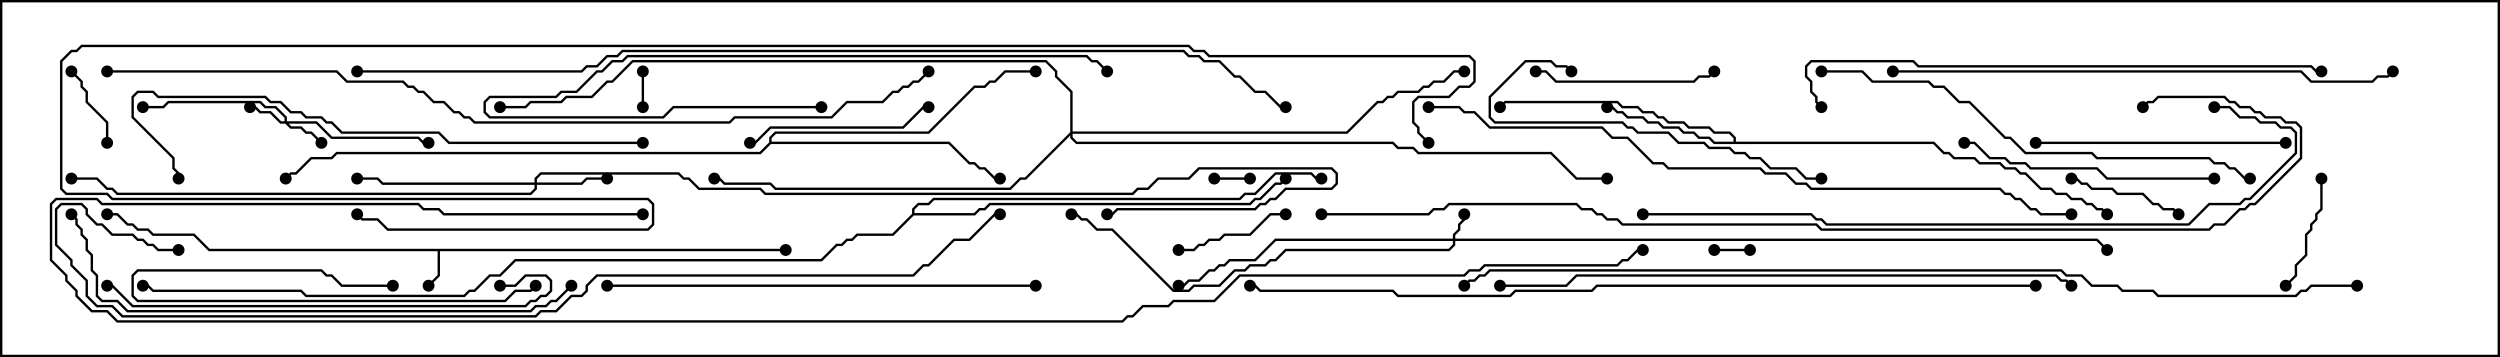 <svg version="1.1" width="105" height="15" xmlns="http://www.w3.org/2000/svg"><path d="M33,10.45L33,10.55L18.479,10.55L18.479,11.592L18.035,12.035L17.965,11.965L18.379,11.551L18.379,10.55L8.765,10.55L8.122,9.907L6.408,9.907L6.194,9.693L5.765,9.693L5.551,9.479L5.336,9.479L4.908,9.05L4.5,9.05L4.5,8.95L4.949,8.95L5.378,9.379L5.592,9.379L5.806,9.593L6.235,9.593L6.449,9.807L8.164,9.807L8.806,10.45z" stroke="none"/><path d="M72.807,5.95L72.807,5.806L72.622,5.621L71.979,5.621L71.765,5.407L70.908,5.407L70.694,5.193L70.051,5.193L69.836,4.979L69.622,4.979L69.408,4.764L68.979,4.764L68.765,4.55L68.122,4.55L67.908,4.336L63.235,4.336L63.035,4.535L62.965,4.465L63.194,4.236L67.949,4.236L68.164,4.45L68.806,4.45L69.021,4.664L69.449,4.664L69.664,4.879L69.878,4.879L70.092,5.093L70.735,5.093L70.949,5.307L71.806,5.307L72.021,5.521L72.664,5.521L72.907,5.765L72.907,5.95L81.235,5.95L81.664,6.379L81.878,6.379L82.092,6.593L82.949,6.593L83.164,6.807L84.021,6.807L84.235,7.021L84.664,7.021L84.878,7.236L85.092,7.236L85.735,7.879L86.164,7.879L86.378,8.093L86.806,8.093L87.021,8.307L87.449,8.307L87.664,8.521L87.878,8.521L88.092,8.736L88.306,8.736L88.535,8.965L88.465,9.035L88.265,8.836L88.051,8.836L87.836,8.621L87.622,8.621L87.408,8.407L86.979,8.407L86.765,8.193L86.336,8.193L86.122,7.979L85.694,7.979L85.051,7.336L84.836,7.336L84.622,7.121L84.194,7.121L83.979,6.907L83.122,6.907L82.908,6.693L82.051,6.693L81.836,6.479L81.622,6.479L81.194,6.05L71.979,6.05L71.765,5.836L71.336,5.836L71.122,5.621L70.694,5.621L70.479,5.407L69.836,5.407L69.622,5.193L69.194,5.193L68.979,4.979L68.336,4.979L68.122,4.764L67.908,4.764L67.694,4.55L67.5,4.55L67.5,4.45L67.735,4.45L67.949,4.664L68.164,4.664L68.378,4.879L69.021,4.879L69.235,5.093L69.664,5.093L69.878,5.307L70.521,5.307L70.735,5.521L71.164,5.521L71.378,5.736L71.806,5.736L72.021,5.95z" stroke="none"/><path d="M32.307,5.979L32.307,5.765L32.551,5.521L38.979,5.521L40.908,3.593L41.336,3.593L41.551,3.379L41.765,3.379L42.194,2.95L43.5,2.95L43.5,3.05L42.235,3.05L41.806,3.479L41.592,3.479L41.378,3.693L40.949,3.693L39.021,5.621L32.592,5.621L32.407,5.806L32.407,5.95L39.878,5.95L40.735,6.807L40.949,6.807L41.164,7.021L41.378,7.021L41.806,7.45L42,7.45L42,7.55L41.765,7.55L41.336,7.121L41.122,7.121L40.908,6.907L40.694,6.907L39.836,6.05L32.378,6.05L31.949,6.479L14.164,6.479L13.949,6.693L13.092,6.693L12.449,7.336L12.235,7.336L12.035,7.535L11.965,7.465L12.194,7.236L12.408,7.236L13.051,6.593L13.908,6.593L14.122,6.379L31.908,6.379z" stroke="none"/><path d="M38.307,8.979L38.307,8.765L38.551,8.521L38.979,8.521L39.194,8.307L52.051,8.307L52.265,8.093L52.694,8.093L53.551,7.236L55.092,7.236L55.306,7.45L55.5,7.45L55.5,7.55L55.265,7.55L55.051,7.336L53.592,7.336L52.735,8.193L52.306,8.193L52.092,8.407L39.235,8.407L39.021,8.621L38.592,8.621L38.407,8.806L38.407,8.95L40.908,8.95L41.122,8.736L41.336,8.736L41.551,8.521L52.479,8.521L52.694,8.307L52.908,8.307L53.551,7.664L53.765,7.664L53.965,7.465L54.035,7.535L53.806,7.764L53.592,7.764L52.949,8.407L52.735,8.407L52.521,8.621L41.592,8.621L41.378,8.836L41.164,8.836L40.949,9.05L38.378,9.05L37.521,9.907L36.021,9.907L35.806,10.121L35.592,10.121L35.378,10.336L35.164,10.336L34.521,10.979L21.664,10.979L21.021,11.621L20.592,11.621L19.949,12.264L19.735,12.264L19.521,12.479L12.836,12.479L12.622,12.264L6.408,12.264L6.194,12.05L6,12.05L6,11.95L6.235,11.95L6.449,12.164L12.664,12.164L12.878,12.379L19.479,12.379L19.694,12.164L19.908,12.164L20.551,11.521L20.979,11.521L21.622,10.879L34.479,10.879L35.122,10.236L35.336,10.236L35.551,10.021L35.765,10.021L35.979,9.807L37.479,9.807z" stroke="none"/><path d="M61.021,10.021L61.021,9.836L61.236,9.622L61.236,9.408L61.45,9.194L61.45,9L61.55,9L61.55,9.235L61.336,9.449L61.336,9.664L61.121,9.878L61.121,10.021L88.092,10.021L88.535,10.465L88.465,10.535L88.051,10.121L61.121,10.121L61.121,10.306L60.878,10.55L54.021,10.55L53.592,10.979L53.378,10.979L53.164,11.193L52.521,11.193L52.306,11.407L51.878,11.407L51.235,12.05L50.164,12.05L49.949,12.264L49.265,12.264L46.694,9.693L46.051,9.693L45.622,9.264L45.408,9.264L45.194,9.05L45,9.05L45,8.95L45.235,8.95L45.449,9.164L45.664,9.164L46.092,9.593L46.735,9.593L49.306,12.164L49.908,12.164L50.122,11.95L51.194,11.95L51.836,11.307L52.265,11.307L52.479,11.093L53.122,11.093L53.336,10.879L53.551,10.879L53.979,10.45L60.836,10.45L61.021,10.265L61.021,10.121L53.592,10.121L52.735,10.979L51.664,10.979L51.449,11.193L51.235,11.193L51.021,11.407L50.806,11.407L50.378,11.836L49.949,11.836L49.735,12.05L49.5,12.05L49.5,11.95L49.694,11.95L49.908,11.736L50.336,11.736L50.765,11.307L50.979,11.307L51.194,11.093L51.408,11.093L51.622,10.879L52.694,10.879L53.551,10.021z" stroke="none"/><path d="M11.95,5.093L11.95,4.949L11.551,4.55L11.122,4.55L10.908,4.336L7.092,4.336L6.878,4.55L6,4.55L6,4.45L6.836,4.45L7.051,4.236L10.949,4.236L11.164,4.45L11.592,4.45L12.05,4.908L12.05,5.093L13.306,5.093L13.949,5.736L17.592,5.736L17.806,5.95L18,5.95L18,6.05L17.765,6.05L17.551,5.836L13.908,5.836L13.265,5.193L12.121,5.193L12.235,5.307L12.664,5.307L12.878,5.521L13.092,5.521L13.535,5.965L13.465,6.035L13.051,5.621L12.836,5.621L12.622,5.407L12.194,5.407L11.979,5.193L11.765,5.193L11.336,4.764L10.908,4.764L10.694,4.55L10.5,4.55L10.5,4.45L10.735,4.45L10.949,4.664L11.378,4.664L11.806,5.093z" stroke="none"/><path d="M22.45,7.664L22.45,7.479L22.694,7.236L28.521,7.236L28.735,7.45L28.949,7.45L29.378,7.879L31.949,7.879L32.164,8.093L47.551,8.093L47.765,7.879L48.194,7.879L48.622,7.45L49.908,7.45L50.336,7.021L55.949,7.021L56.193,7.265L56.193,7.735L55.949,7.979L54.021,7.979L53.592,8.407L53.378,8.407L53.164,8.621L52.949,8.621L52.735,8.836L46.949,8.836L46.735,9.05L46.5,9.05L46.5,8.95L46.694,8.95L46.908,8.736L52.694,8.736L52.908,8.521L53.122,8.521L53.336,8.307L53.551,8.307L53.979,7.879L55.908,7.879L56.093,7.694L56.093,7.306L55.908,7.121L50.378,7.121L49.949,7.55L48.664,7.55L48.235,7.979L47.806,7.979L47.592,8.193L32.122,8.193L31.908,7.979L29.336,7.979L28.908,7.55L28.694,7.55L28.479,7.336L22.735,7.336L22.55,7.521L22.55,7.664L24.408,7.664L24.622,7.45L25.5,7.45L25.5,7.55L24.664,7.55L24.449,7.764L22.55,7.764L22.55,7.949L22.306,8.193L4.908,8.193L4.694,7.979L4.479,7.979L4.051,7.55L3,7.55L3,7.45L4.092,7.45L4.521,7.879L4.735,7.879L4.949,8.093L22.265,8.093L22.45,7.908L22.45,7.764L16.051,7.764L15.836,7.55L15,7.55L15,7.45L15.878,7.45L16.092,7.664z" stroke="none"/><path d="M44.95,5.551L44.95,3.878L44.307,3.235L44.307,3.021L43.908,2.621L26.592,2.621L25.735,3.479L25.521,3.479L24.878,4.121L23.806,4.121L23.592,4.336L22.306,4.336L22.092,4.55L21,4.55L21,4.45L22.051,4.45L22.265,4.236L23.551,4.236L23.765,4.021L24.836,4.021L25.479,3.379L25.694,3.379L26.551,2.521L43.949,2.521L44.407,2.979L44.407,3.194L45.05,3.836L45.05,5.521L56.551,5.521L57.836,4.236L58.051,4.236L58.265,4.021L58.479,4.021L58.694,3.807L59.551,3.807L59.765,3.593L59.979,3.593L60.194,3.379L60.622,3.379L61.051,2.95L61.5,2.95L61.5,3.05L61.092,3.05L60.664,3.479L60.235,3.479L60.021,3.693L59.806,3.693L59.592,3.907L58.735,3.907L58.521,4.121L58.306,4.121L58.092,4.336L57.878,4.336L56.592,5.621L45.05,5.621L45.05,5.765L45.235,5.95L58.521,5.95L58.735,6.164L59.378,6.164L59.592,6.379L65.164,6.379L66.235,7.45L67.5,7.45L67.5,7.55L66.194,7.55L65.122,6.479L59.551,6.479L59.336,6.264L58.694,6.264L58.479,6.05L45.194,6.05L44.95,5.806L44.95,5.692L43.092,7.55L42.878,7.55L42.449,7.979L32.551,7.979L32.336,7.764L30.408,7.764L30.194,7.55L30,7.55L30,7.45L30.235,7.45L30.449,7.664L32.378,7.664L32.592,7.879L42.408,7.879L42.836,7.45L43.051,7.45z" stroke="none"/><path d="M73.5,10.45L73.5,10.55L72,10.55L72,10.45z" stroke="none"/><path d="M52.5,7.45L52.5,7.55L51,7.55L51,7.45z" stroke="none"/><path d="M26.95,3L27.05,3L27.05,4.5L26.95,4.5z" stroke="none"/><path d="M4.55,6L4.45,6L4.45,5.164L3.593,4.306L3.593,3.878L3.379,3.664L3.379,3.449L2.965,3.035L3.035,2.965L3.479,3.408L3.479,3.622L3.693,3.836L3.693,4.265L4.55,5.122z" stroke="none"/><path d="M96.035,12.035L95.965,11.965L96.379,11.551L96.379,11.122L96.807,10.694L96.807,9.836L97.021,9.622L97.021,9.408L97.236,9.194L97.236,8.979L97.45,8.765L97.45,7.5L97.55,7.5L97.55,8.806L97.336,9.021L97.336,9.235L97.121,9.449L97.121,9.664L96.907,9.878L96.907,10.735L96.479,11.164L96.479,11.592z" stroke="none"/><path d="M87,7.55L87,7.45L87.235,7.45L87.449,7.664L87.664,7.664L87.878,7.879L88.735,7.879L88.949,8.093L90.021,8.093L90.449,8.521L90.664,8.521L90.878,8.736L91.306,8.736L91.535,8.965L91.465,9.035L91.265,8.836L90.836,8.836L90.622,8.621L90.408,8.621L89.979,8.193L88.908,8.193L88.694,7.979L87.836,7.979L87.622,7.764L87.408,7.764L87.194,7.55z" stroke="none"/><path d="M54,8.95L54,9.05L53.378,9.05L52.521,9.907L51.449,9.907L51.235,10.121L50.806,10.121L50.592,10.336L50.378,10.336L50.164,10.55L49.5,10.55L49.5,10.45L50.122,10.45L50.336,10.236L50.551,10.236L50.765,10.021L51.194,10.021L51.408,9.807L52.479,9.807L53.336,8.95z" stroke="none"/><path d="M22.465,11.965L22.535,12.035L22.306,12.264L21.664,12.264L21.235,12.693L5.765,12.693L5.521,12.449L5.521,11.551L5.765,11.307L13.521,11.307L13.735,11.521L13.949,11.521L14.378,11.95L16.5,11.95L16.5,12.05L14.336,12.05L13.908,11.621L13.694,11.621L13.479,11.407L5.806,11.407L5.621,11.592L5.621,12.408L5.806,12.593L21.194,12.593L21.622,12.164L22.265,12.164z" stroke="none"/><path d="M64.5,3.05L64.5,2.95L64.949,2.95L65.378,3.379L71.122,3.379L71.336,3.164L71.765,3.164L71.965,2.965L72.035,3.035L71.806,3.264L71.378,3.264L71.164,3.479L65.336,3.479L64.908,3.05z" stroke="none"/><path d="M31.5,6.05L31.5,5.95L31.694,5.95L32.336,5.307L37.908,5.307L38.765,4.45L39,4.45L39,4.55L38.806,4.55L37.949,5.407L32.378,5.407L31.735,6.05z" stroke="none"/><path d="M85.5,6.05L85.5,5.95L96,5.95L96,6.05z" stroke="none"/><path d="M93,7.45L93,7.55L88.479,7.55L88.051,7.121L85.265,7.121L85.051,6.907L84.408,6.907L84.194,6.693L83.551,6.693L82.908,6.05L82.5,6.05L82.5,5.95L82.949,5.95L83.592,6.593L84.235,6.593L84.449,6.807L85.092,6.807L85.306,7.021L88.092,7.021L88.521,7.45z" stroke="none"/><path d="M66.035,2.965L65.965,3.035L65.765,2.836L65.336,2.836L65.122,2.621L64.092,2.621L62.621,4.092L62.621,4.908L62.806,5.093L68.164,5.093L68.378,5.307L68.592,5.307L68.806,5.521L70.092,5.521L70.521,5.95L71.592,5.95L71.806,6.164L72.664,6.164L72.878,6.379L73.306,6.379L73.521,6.593L73.949,6.593L74.378,7.021L75.449,7.021L75.878,7.45L76.5,7.45L76.5,7.55L75.836,7.55L75.408,7.121L74.336,7.121L73.908,6.693L73.479,6.693L73.265,6.479L72.836,6.479L72.622,6.264L71.765,6.264L71.551,6.05L70.479,6.05L70.051,5.621L68.765,5.621L68.551,5.407L68.336,5.407L68.122,5.193L62.765,5.193L62.521,4.949L62.521,4.051L64.051,2.521L65.164,2.521L65.378,2.736L65.806,2.736z" stroke="none"/><path d="M34.5,4.45L34.5,4.55L28.306,4.55L27.878,4.979L20.551,4.979L20.307,4.735L20.307,4.265L20.551,4.021L23.336,4.021L23.551,3.807L24.194,3.807L25.051,2.95L25.265,2.95L25.694,2.521L26.122,2.521L26.336,2.307L45.664,2.307L45.878,2.521L46.092,2.521L46.535,2.965L46.465,3.035L46.051,2.621L45.836,2.621L45.622,2.407L26.378,2.407L26.164,2.621L25.735,2.621L25.306,3.05L25.092,3.05L24.235,3.907L23.592,3.907L23.378,4.121L20.592,4.121L20.407,4.306L20.407,4.694L20.592,4.879L27.836,4.879L28.265,4.45z" stroke="none"/><path d="M21,12.05L21,11.95L21.622,11.95L22.051,11.521L22.949,11.521L23.193,11.765L23.193,12.235L22.949,12.479L22.735,12.479L22.521,12.693L22.306,12.693L22.092,12.907L5.551,12.907L4.694,12.05L4.5,12.05L4.5,11.95L4.735,11.95L5.592,12.807L22.051,12.807L22.265,12.593L22.479,12.593L22.694,12.379L22.908,12.379L23.093,12.194L23.093,11.806L22.908,11.621L22.092,11.621L21.664,12.05z" stroke="none"/><path d="M43.5,11.95L43.5,12.05L25.5,12.05L25.5,11.95z" stroke="none"/><path d="M76.5,3.05L76.5,2.95L78.235,2.95L78.664,3.379L81.021,3.379L81.235,3.593L81.664,3.593L82.306,4.236L82.735,4.236L84.235,5.736L84.449,5.736L85.092,6.379L87.878,6.379L88.092,6.593L92.806,6.593L93.021,6.807L93.449,6.807L93.664,7.021L93.878,7.021L94.306,7.45L94.5,7.45L94.5,7.55L94.265,7.55L93.836,7.121L93.622,7.121L93.408,6.907L92.979,6.907L92.765,6.693L88.051,6.693L87.836,6.479L85.051,6.479L84.408,5.836L84.194,5.836L82.694,4.336L82.265,4.336L81.622,3.693L81.194,3.693L80.979,3.479L78.622,3.479L78.194,3.05z" stroke="none"/><path d="M27,5.95L27,6.05L18.836,6.05L18.408,5.621L14.336,5.621L13.908,5.193L13.694,5.193L13.479,4.979L12.836,4.979L12.622,4.764L12.194,4.764L11.765,4.336L11.336,4.336L11.122,4.121L6.622,4.121L6.408,3.907L5.806,3.907L5.621,4.092L5.621,4.908L7.336,6.622L7.336,7.051L7.55,7.265L7.55,7.5L7.45,7.5L7.45,7.306L7.236,7.092L7.236,6.664L5.521,4.949L5.521,4.051L5.765,3.807L6.449,3.807L6.664,4.021L11.164,4.021L11.378,4.236L11.806,4.236L12.235,4.664L12.664,4.664L12.878,4.879L13.521,4.879L13.735,5.093L13.949,5.093L14.378,5.521L18.449,5.521L18.878,5.95z" stroke="none"/><path d="M79.5,3.05L79.5,2.95L96.664,2.95L97.092,3.379L99.622,3.379L99.836,3.164L100.265,3.164L100.465,2.965L100.535,3.035L100.306,3.264L99.878,3.264L99.664,3.479L97.051,3.479L96.622,3.05z" stroke="none"/><path d="M97.5,2.95L97.5,3.05L97.265,3.05L97.051,2.836L80.551,2.836L80.336,2.621L76.092,2.621L75.907,2.806L75.907,3.194L76.121,3.408L76.121,3.836L76.336,4.051L76.336,4.265L76.535,4.465L76.465,4.535L76.236,4.306L76.236,4.092L76.021,3.878L76.021,3.449L75.807,3.235L75.807,2.765L76.051,2.521L80.378,2.521L80.592,2.736L97.092,2.736L97.306,2.95z" stroke="none"/><path d="M23.965,11.965L24.035,12.035L23.378,12.693L23.164,12.693L22.949,12.907L22.521,12.907L22.306,13.121L5.336,13.121L4.908,12.693L4.265,12.693L4.021,12.449L4.021,11.592L3.807,11.378L3.807,10.735L3.593,10.521L3.593,10.092L3.379,9.878L3.379,9.664L3.164,9.449L3.164,9.235L2.965,9.035L3.035,8.965L3.264,9.194L3.264,9.408L3.479,9.622L3.479,9.836L3.693,10.051L3.693,10.479L3.907,10.694L3.907,11.336L4.121,11.551L4.121,12.408L4.306,12.593L4.949,12.593L5.378,13.021L22.265,13.021L22.479,12.807L22.908,12.807L23.122,12.593L23.336,12.593z" stroke="none"/><path d="M87.035,11.965L86.965,12.035L86.765,11.836L86.551,11.836L86.336,11.621L66.235,11.621L65.806,12.05L63,12.05L63,11.95L65.765,11.95L66.194,11.521L86.378,11.521L86.592,11.736L86.806,11.736z" stroke="none"/><path d="M93,4.55L93,4.45L93.664,4.45L94.092,4.879L94.735,4.879L94.949,5.093L95.592,5.093L95.806,5.307L96.235,5.307L96.479,5.551L96.479,6.449L94.521,8.407L94.306,8.407L94.092,8.621L92.806,8.621L91.949,9.479L76.694,9.479L76.479,9.264L76.265,9.264L76.051,9.05L69,9.05L69,8.95L76.092,8.95L76.306,9.164L76.521,9.164L76.735,9.379L91.908,9.379L92.765,8.521L94.051,8.521L94.265,8.307L94.479,8.307L96.379,6.408L96.379,5.592L96.194,5.407L95.765,5.407L95.551,5.193L94.908,5.193L94.694,4.979L94.051,4.979L93.622,4.55z" stroke="none"/><path d="M60,4.55L60,4.45L61.306,4.45L61.521,4.664L61.949,4.664L62.592,5.307L67.306,5.307L67.735,5.736L68.378,5.736L69.449,6.807L69.878,6.807L70.092,7.021L73.949,7.021L74.164,7.236L75.021,7.236L75.449,7.664L75.878,7.664L76.092,7.879L84.021,7.879L84.235,8.093L84.449,8.093L84.664,8.307L84.878,8.307L85.306,8.736L85.521,8.736L85.735,8.95L87,8.95L87,9.05L85.694,9.05L85.479,8.836L85.265,8.836L84.836,8.407L84.622,8.407L84.408,8.193L84.194,8.193L83.979,7.979L76.051,7.979L75.836,7.764L75.408,7.764L74.979,7.336L74.122,7.336L73.908,7.121L70.051,7.121L69.836,6.907L69.408,6.907L68.336,5.836L67.694,5.836L67.265,5.407L62.551,5.407L61.908,4.764L61.479,4.764L61.265,4.55z" stroke="none"/><path d="M85.5,11.95L85.5,12.05L67.092,12.05L66.878,12.264L63.664,12.264L63.449,12.479L58.694,12.479L58.479,12.264L52.908,12.264L52.694,12.05L52.5,12.05L52.5,11.95L52.735,11.95L52.949,12.164L58.521,12.164L58.735,12.379L63.408,12.379L63.622,12.164L66.836,12.164L67.051,11.95z" stroke="none"/><path d="M4.5,3.05L4.5,2.95L14.164,2.95L14.592,3.379L16.949,3.379L17.164,3.593L17.378,3.593L17.592,3.807L17.806,3.807L18.235,4.236L18.664,4.236L19.092,4.664L19.306,4.664L19.521,4.879L19.735,4.879L19.949,5.093L30.622,5.093L30.836,4.879L34.908,4.879L35.551,4.236L37.051,4.236L37.479,3.807L37.694,3.807L37.908,3.593L38.122,3.593L38.336,3.379L38.551,3.379L38.965,2.965L39.035,3.035L38.592,3.479L38.378,3.479L38.164,3.693L37.949,3.693L37.735,3.907L37.521,3.907L37.092,4.336L35.592,4.336L34.949,4.979L30.878,4.979L30.664,5.193L19.908,5.193L19.694,4.979L19.479,4.979L19.265,4.764L19.051,4.764L18.622,4.336L18.194,4.336L17.765,3.907L17.551,3.907L17.336,3.693L17.122,3.693L16.908,3.479L14.551,3.479L14.122,3.05z" stroke="none"/><path d="M7.5,10.45L7.5,10.55L6.622,10.55L6.408,10.336L6.194,10.336L5.979,10.121L5.765,10.121L5.551,9.907L4.694,9.907L4.265,9.479L4.051,9.479L3.593,9.021L3.593,8.806L3.408,8.621L2.592,8.621L2.407,8.806L2.407,10.265L3.05,10.908L3.05,11.122L3.693,11.765L3.693,12.408L4.092,12.807L4.735,12.807L5.164,13.236L22.479,13.236L22.694,13.021L23.336,13.021L23.979,12.379L24.408,12.379L24.593,12.194L24.593,11.979L25.051,11.521L38.336,11.521L38.765,11.093L38.979,11.093L40.051,10.021L40.694,10.021L41.765,8.95L42,8.95L42,9.05L41.806,9.05L40.735,10.121L40.092,10.121L39.021,11.193L38.806,11.193L38.378,11.621L25.092,11.621L24.693,12.021L24.693,12.235L24.449,12.479L24.021,12.479L23.378,13.121L22.735,13.121L22.521,13.336L5.122,13.336L4.694,12.907L4.051,12.907L3.593,12.449L3.593,11.806L2.95,11.164L2.95,10.949L2.307,10.306L2.307,8.765L2.551,8.521L3.449,8.521L3.693,8.765L3.693,8.979L4.092,9.379L4.306,9.379L4.735,9.807L5.592,9.807L5.806,10.021L6.021,10.021L6.235,10.236L6.449,10.236L6.664,10.45z" stroke="none"/><path d="M55.5,9.05L55.5,8.95L59.979,8.95L60.194,8.736L60.622,8.736L60.836,8.521L66.235,8.521L66.449,8.736L66.878,8.736L67.092,8.95L67.306,8.95L67.521,9.164L67.949,9.164L68.164,9.379L76.306,9.379L76.521,9.593L92.765,9.593L92.979,9.379L93.408,9.379L94.051,8.736L94.265,8.736L94.479,8.521L94.694,8.521L96.593,6.622L96.593,5.378L96.408,5.193L95.979,5.193L95.765,4.979L95.122,4.979L94.908,4.764L94.694,4.764L94.479,4.55L94.051,4.55L93.836,4.336L93.622,4.336L93.408,4.121L90.664,4.121L90.449,4.336L90.235,4.336L90.035,4.535L89.965,4.465L90.194,4.236L90.408,4.236L90.622,4.021L93.449,4.021L93.664,4.236L93.878,4.236L94.092,4.45L94.521,4.45L94.735,4.664L94.949,4.664L95.164,4.879L95.806,4.879L96.021,5.093L96.449,5.093L96.693,5.336L96.693,6.664L94.735,8.621L94.521,8.621L94.306,8.836L94.092,8.836L93.449,9.479L93.021,9.479L92.806,9.693L76.479,9.693L76.265,9.479L68.122,9.479L67.908,9.264L67.479,9.264L67.265,9.05L67.051,9.05L66.836,8.836L66.408,8.836L66.194,8.621L60.878,8.621L60.664,8.836L60.235,8.836L60.021,9.05z" stroke="none"/><path d="M99,11.95L99,12.05L97.092,12.05L96.878,12.264L96.664,12.264L96.449,12.479L90.622,12.479L90.408,12.264L89.122,12.264L88.908,12.05L87.836,12.05L87.408,11.621L86.765,11.621L86.551,11.407L62.592,11.407L62.378,11.621L62.164,11.621L61.949,11.836L61.735,11.836L61.535,12.035L61.465,11.965L61.694,11.736L61.908,11.736L62.122,11.521L62.336,11.521L62.551,11.307L86.592,11.307L86.806,11.521L87.449,11.521L87.878,11.95L88.949,11.95L89.164,12.164L90.449,12.164L90.664,12.379L96.408,12.379L96.622,12.164L96.836,12.164L97.051,11.95z" stroke="none"/><path d="M15,3.05L15,2.95L24.408,2.95L24.622,2.736L25.051,2.736L25.479,2.307L25.908,2.307L26.122,2.093L49.735,2.093L49.949,2.307L50.378,2.307L50.592,2.521L51.235,2.521L51.878,3.164L52.092,3.164L52.735,3.807L53.164,3.807L53.806,4.45L54,4.45L54,4.55L53.765,4.55L53.122,3.907L52.694,3.907L52.051,3.264L51.836,3.264L51.194,2.621L50.551,2.621L50.336,2.407L49.908,2.407L49.694,2.193L26.164,2.193L25.949,2.407L25.521,2.407L25.092,2.836L24.664,2.836L24.449,3.05z" stroke="none"/><path d="M27,8.95L27,9.05L18.622,9.05L18.408,8.836L17.765,8.836L17.551,8.621L4.265,8.621L4.051,8.407L2.378,8.407L2.193,8.592L2.193,10.908L2.836,11.551L2.836,11.765L3.264,12.194L3.264,12.408L3.878,13.021L4.521,13.021L4.949,13.45L47.122,13.45L47.336,13.236L47.551,13.236L47.979,12.807L49.051,12.807L49.265,12.593L50.979,12.593L52.051,11.521L61.479,11.521L61.694,11.307L62.122,11.307L62.336,11.093L67.908,11.093L68.122,10.879L68.336,10.879L68.765,10.45L69,10.45L69,10.55L68.806,10.55L68.378,10.979L68.164,10.979L67.949,11.193L62.378,11.193L62.164,11.407L61.735,11.407L61.521,11.621L52.092,11.621L51.021,12.693L49.306,12.693L49.092,12.907L48.021,12.907L47.592,13.336L47.378,13.336L47.164,13.55L4.908,13.55L4.479,13.121L3.836,13.121L3.164,12.449L3.164,12.235L2.736,11.806L2.736,11.592L2.093,10.949L2.093,8.551L2.336,8.307L4.092,8.307L4.306,8.521L17.592,8.521L17.806,8.736L18.449,8.736L18.664,8.95z" stroke="none"/><path d="M60.035,5.965L59.965,6.035L59.521,5.592L59.521,5.378L59.307,5.164L59.307,4.265L59.551,4.021L60.836,4.021L61.265,3.593L61.694,3.593L61.879,3.408L61.879,2.592L61.694,2.407L50.765,2.407L50.551,2.193L50.122,2.193L49.908,1.979L3.449,1.979L3.235,2.193L3.021,2.193L2.621,2.592L2.621,7.908L2.806,8.093L4.521,8.093L4.735,8.307L27.235,8.307L27.479,8.551L27.479,9.449L27.235,9.693L16.265,9.693L15.836,9.264L15.194,9.264L14.965,9.035L15.035,8.965L15.235,9.164L15.878,9.164L16.306,9.593L27.194,9.593L27.379,9.408L27.379,8.592L27.194,8.407L4.694,8.407L4.479,8.193L2.765,8.193L2.521,7.949L2.521,2.551L2.979,2.093L3.194,2.093L3.408,1.879L49.949,1.879L50.164,2.093L50.592,2.093L50.806,2.307L61.735,2.307L61.979,2.551L61.979,3.449L61.735,3.693L61.306,3.693L60.878,4.121L59.592,4.121L59.407,4.306L59.407,5.122L59.621,5.336L59.621,5.551z" stroke="none"/><circle cx="18" cy="12" r="0.25" stroke-width="0" fill="#000" /><circle cx="4.5" cy="9" r="0.25" stroke-width="0" fill="#000" /><circle cx="33" cy="10.5" r="0.25" stroke-width="0" fill="#000" /><circle cx="67.5" cy="4.5" r="0.25" stroke-width="0" fill="#000" /><circle cx="63" cy="4.5" r="0.25" stroke-width="0" fill="#000" /><circle cx="88.5" cy="9" r="0.25" stroke-width="0" fill="#000" /><circle cx="42" cy="7.5" r="0.25" stroke-width="0" fill="#000" /><circle cx="43.5" cy="3" r="0.25" stroke-width="0" fill="#000" /><circle cx="12" cy="7.5" r="0.25" stroke-width="0" fill="#000" /><circle cx="54" cy="7.5" r="0.25" stroke-width="0" fill="#000" /><circle cx="55.5" cy="7.5" r="0.25" stroke-width="0" fill="#000" /><circle cx="6" cy="12" r="0.25" stroke-width="0" fill="#000" /><circle cx="61.5" cy="9" r="0.25" stroke-width="0" fill="#000" /><circle cx="49.5" cy="12" r="0.25" stroke-width="0" fill="#000" /><circle cx="45" cy="9" r="0.25" stroke-width="0" fill="#000" /><circle cx="88.5" cy="10.5" r="0.25" stroke-width="0" fill="#000" /><circle cx="10.5" cy="4.5" r="0.25" stroke-width="0" fill="#000" /><circle cx="13.5" cy="6" r="0.25" stroke-width="0" fill="#000" /><circle cx="6" cy="4.5" r="0.25" stroke-width="0" fill="#000" /><circle cx="18" cy="6" r="0.25" stroke-width="0" fill="#000" /><circle cx="25.5" cy="7.5" r="0.25" stroke-width="0" fill="#000" /><circle cx="15" cy="7.5" r="0.25" stroke-width="0" fill="#000" /><circle cx="3" cy="7.5" r="0.25" stroke-width="0" fill="#000" /><circle cx="46.5" cy="9" r="0.25" stroke-width="0" fill="#000" /><circle cx="30" cy="7.5" r="0.25" stroke-width="0" fill="#000" /><circle cx="61.5" cy="3" r="0.25" stroke-width="0" fill="#000" /><circle cx="67.5" cy="7.5" r="0.25" stroke-width="0" fill="#000" /><circle cx="21" cy="4.5" r="0.25" stroke-width="0" fill="#000" /><circle cx="73.5" cy="10.5" r="0.25" stroke-width="0" fill="#000" /><circle cx="72" cy="10.5" r="0.25" stroke-width="0" fill="#000" /><circle cx="52.5" cy="7.5" r="0.25" stroke-width="0" fill="#000" /><circle cx="51" cy="7.5" r="0.25" stroke-width="0" fill="#000" /><circle cx="27" cy="3" r="0.25" stroke-width="0" fill="#000" /><circle cx="27" cy="4.5" r="0.25" stroke-width="0" fill="#000" /><circle cx="4.5" cy="6" r="0.25" stroke-width="0" fill="#000" /><circle cx="3" cy="3" r="0.25" stroke-width="0" fill="#000" /><circle cx="96" cy="12" r="0.25" stroke-width="0" fill="#000" /><circle cx="97.5" cy="7.5" r="0.25" stroke-width="0" fill="#000" /><circle cx="87" cy="7.5" r="0.25" stroke-width="0" fill="#000" /><circle cx="91.5" cy="9" r="0.25" stroke-width="0" fill="#000" /><circle cx="54" cy="9" r="0.25" stroke-width="0" fill="#000" /><circle cx="49.5" cy="10.5" r="0.25" stroke-width="0" fill="#000" /><circle cx="22.5" cy="12" r="0.25" stroke-width="0" fill="#000" /><circle cx="16.5" cy="12" r="0.25" stroke-width="0" fill="#000" /><circle cx="64.5" cy="3" r="0.25" stroke-width="0" fill="#000" /><circle cx="72" cy="3" r="0.25" stroke-width="0" fill="#000" /><circle cx="31.5" cy="6" r="0.25" stroke-width="0" fill="#000" /><circle cx="39" cy="4.5" r="0.25" stroke-width="0" fill="#000" /><circle cx="85.5" cy="6" r="0.25" stroke-width="0" fill="#000" /><circle cx="96" cy="6" r="0.25" stroke-width="0" fill="#000" /><circle cx="93" cy="7.5" r="0.25" stroke-width="0" fill="#000" /><circle cx="82.5" cy="6" r="0.25" stroke-width="0" fill="#000" /><circle cx="66" cy="3" r="0.25" stroke-width="0" fill="#000" /><circle cx="76.5" cy="7.5" r="0.25" stroke-width="0" fill="#000" /><circle cx="34.5" cy="4.5" r="0.25" stroke-width="0" fill="#000" /><circle cx="46.5" cy="3" r="0.25" stroke-width="0" fill="#000" /><circle cx="21" cy="12" r="0.25" stroke-width="0" fill="#000" /><circle cx="4.5" cy="12" r="0.25" stroke-width="0" fill="#000" /><circle cx="43.5" cy="12" r="0.25" stroke-width="0" fill="#000" /><circle cx="25.5" cy="12" r="0.25" stroke-width="0" fill="#000" /><circle cx="76.5" cy="3" r="0.25" stroke-width="0" fill="#000" /><circle cx="94.5" cy="7.5" r="0.25" stroke-width="0" fill="#000" /><circle cx="27" cy="6" r="0.25" stroke-width="0" fill="#000" /><circle cx="7.5" cy="7.5" r="0.25" stroke-width="0" fill="#000" /><circle cx="79.5" cy="3" r="0.25" stroke-width="0" fill="#000" /><circle cx="100.5" cy="3" r="0.25" stroke-width="0" fill="#000" /><circle cx="97.5" cy="3" r="0.25" stroke-width="0" fill="#000" /><circle cx="76.5" cy="4.5" r="0.25" stroke-width="0" fill="#000" /><circle cx="24" cy="12" r="0.25" stroke-width="0" fill="#000" /><circle cx="3" cy="9" r="0.25" stroke-width="0" fill="#000" /><circle cx="87" cy="12" r="0.25" stroke-width="0" fill="#000" /><circle cx="63" cy="12" r="0.25" stroke-width="0" fill="#000" /><circle cx="93" cy="4.5" r="0.25" stroke-width="0" fill="#000" /><circle cx="69" cy="9" r="0.25" stroke-width="0" fill="#000" /><circle cx="60" cy="4.5" r="0.25" stroke-width="0" fill="#000" /><circle cx="87" cy="9" r="0.25" stroke-width="0" fill="#000" /><circle cx="85.5" cy="12" r="0.25" stroke-width="0" fill="#000" /><circle cx="52.5" cy="12" r="0.25" stroke-width="0" fill="#000" /><circle cx="4.5" cy="3" r="0.25" stroke-width="0" fill="#000" /><circle cx="39" cy="3" r="0.25" stroke-width="0" fill="#000" /><circle cx="7.5" cy="10.5" r="0.25" stroke-width="0" fill="#000" /><circle cx="42" cy="9" r="0.25" stroke-width="0" fill="#000" /><circle cx="55.5" cy="9" r="0.25" stroke-width="0" fill="#000" /><circle cx="90" cy="4.5" r="0.25" stroke-width="0" fill="#000" /><circle cx="99" cy="12" r="0.25" stroke-width="0" fill="#000" /><circle cx="61.5" cy="12" r="0.25" stroke-width="0" fill="#000" /><circle cx="15" cy="3" r="0.25" stroke-width="0" fill="#000" /><circle cx="54" cy="4.5" r="0.25" stroke-width="0" fill="#000" /><circle cx="27" cy="9" r="0.25" stroke-width="0" fill="#000" /><circle cx="69" cy="10.5" r="0.25" stroke-width="0" fill="#000" /><circle cx="60" cy="6" r="0.25" stroke-width="0" fill="#000" /><circle cx="15" cy="9" r="0.25" stroke-width="0" fill="#000" /><rect x="0" y="0" width="105" height="15" stroke-width="0.2" stroke="#000" fill="none" /></svg>